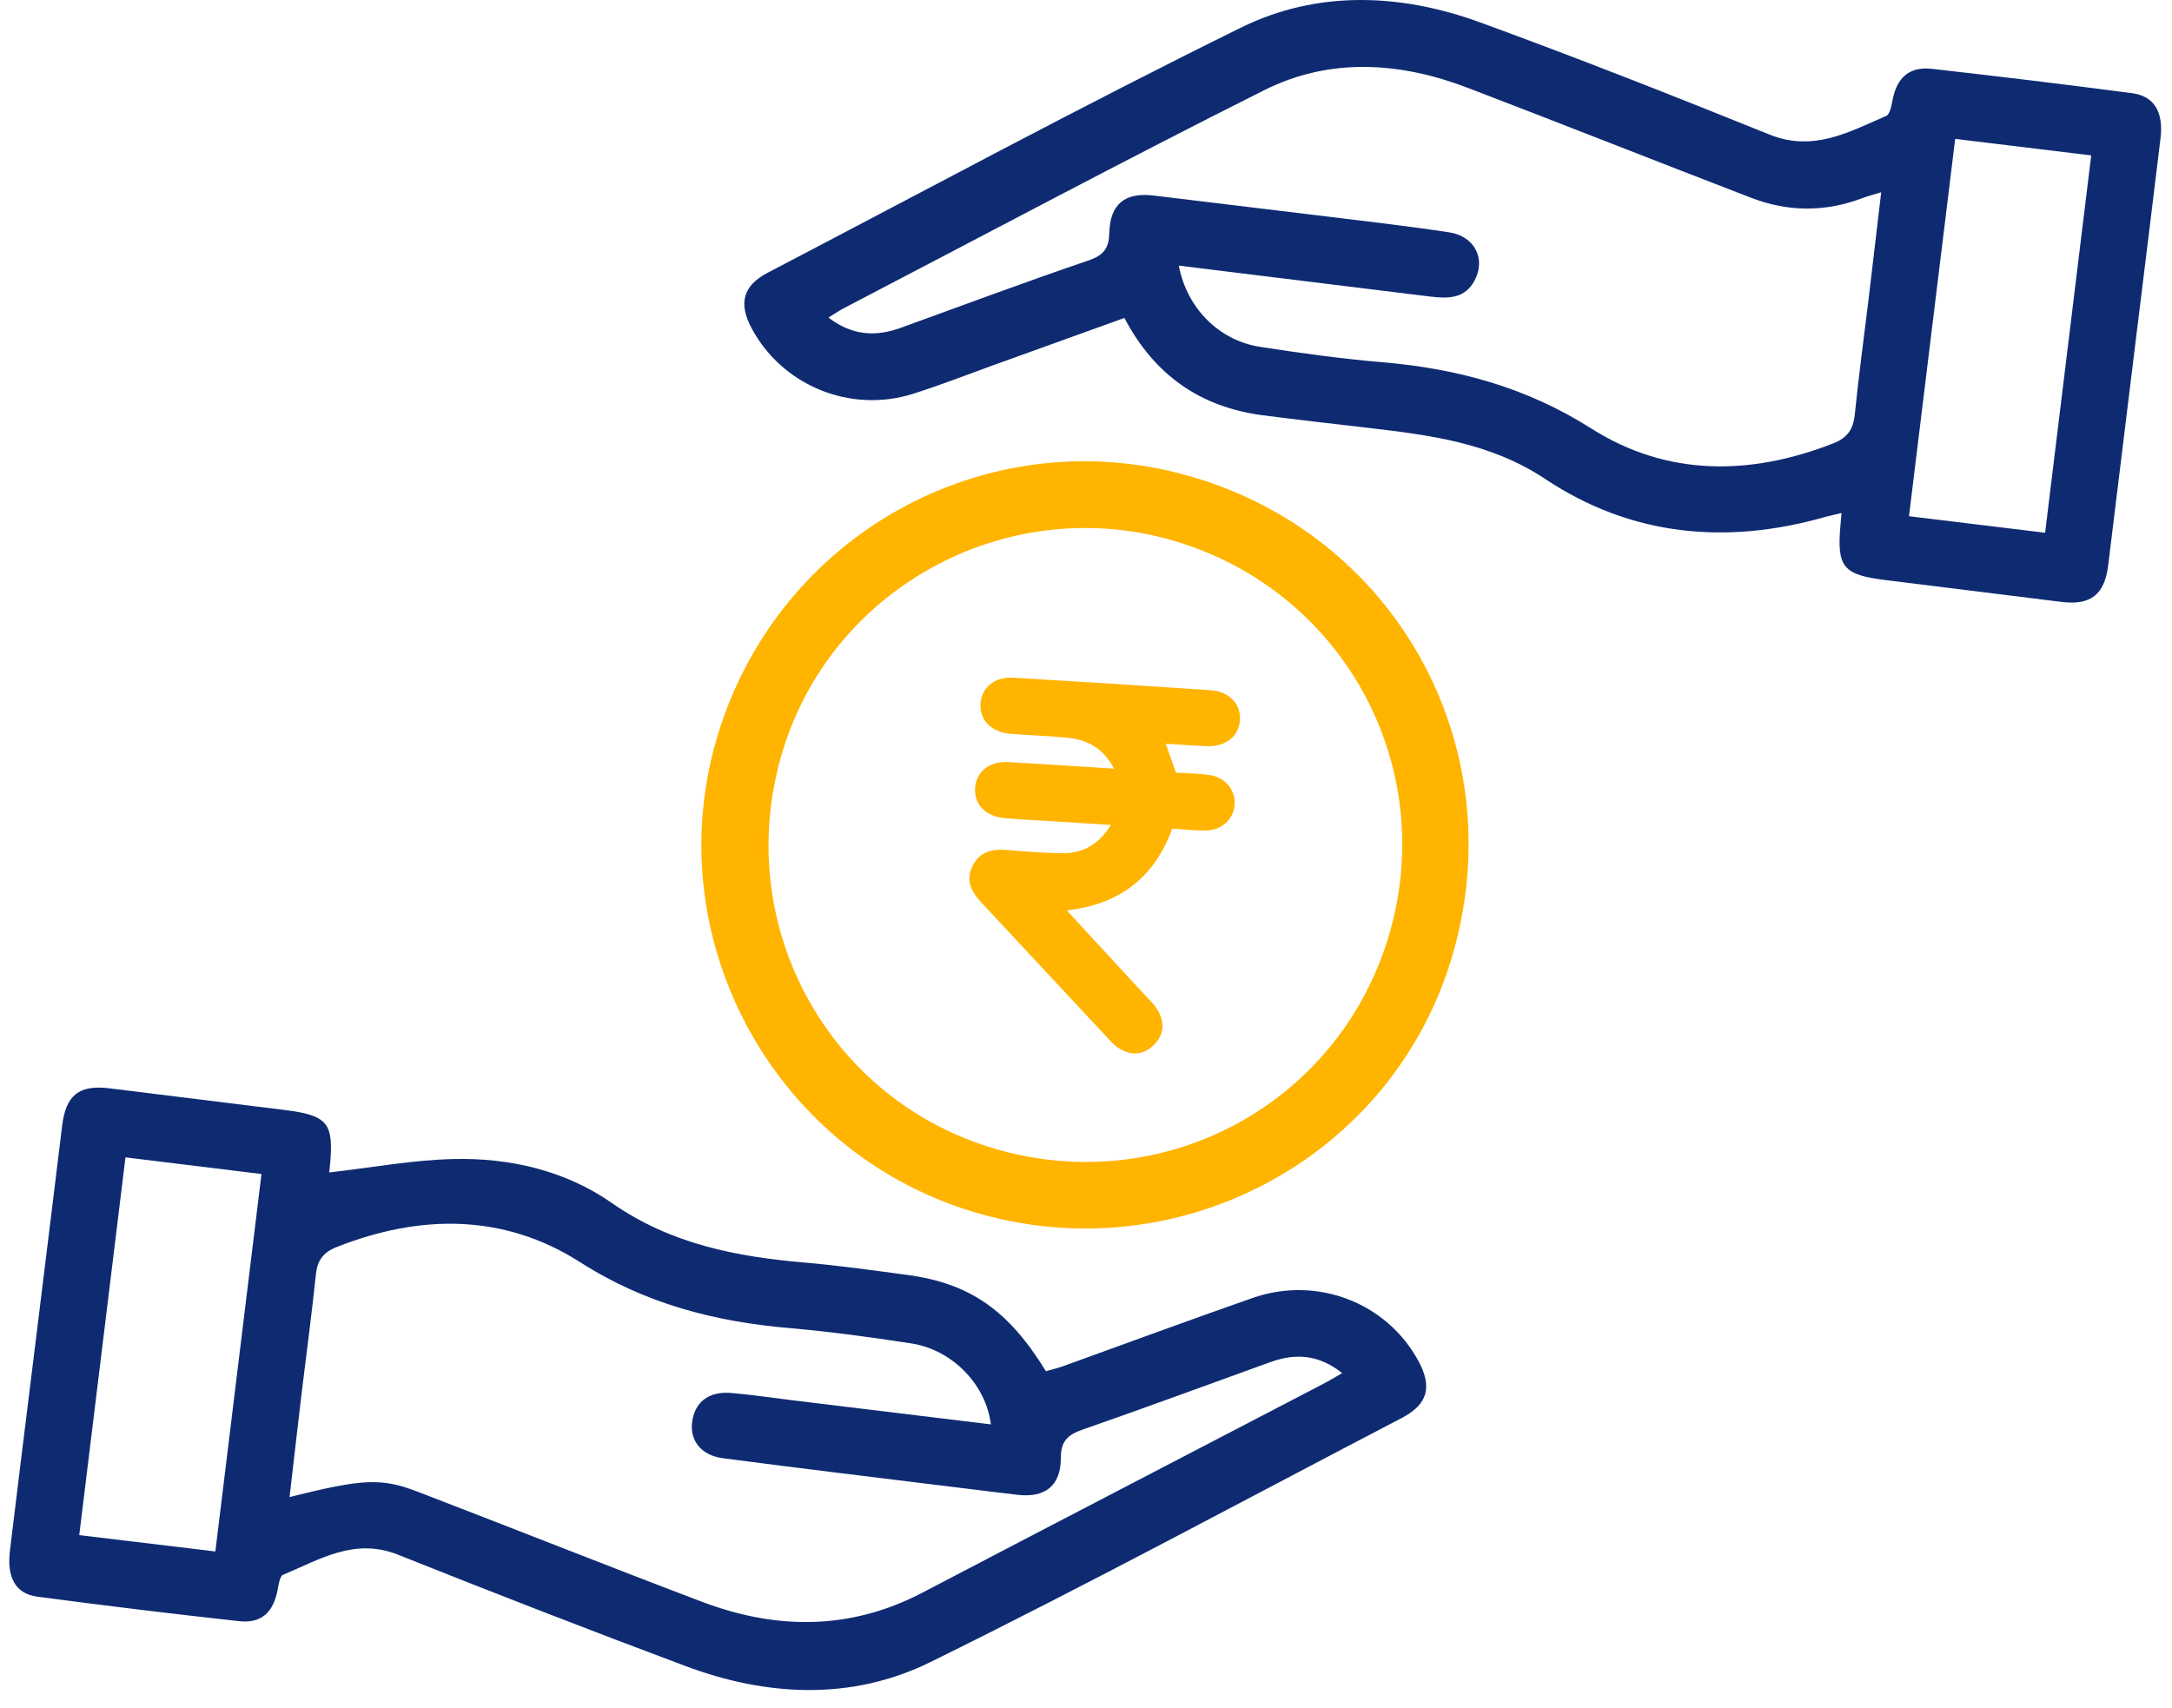 <svg width="117" height="92" viewBox="0 0 117 92" fill="none" xmlns="http://www.w3.org/2000/svg">
<path d="M17.734 63.159C20.016 62.901 22.219 62.486 24.433 62.436C27.472 62.363 30.465 63.064 32.954 64.802C36.144 67.027 39.681 67.7 43.398 68.019C45.22 68.176 47.031 68.434 48.847 68.675C52.227 69.124 54.313 70.564 56.342 73.866C56.628 73.782 56.942 73.709 57.245 73.603C60.653 72.375 64.056 71.114 67.476 69.92C70.951 68.709 74.719 70.178 76.417 73.334C77.163 74.724 76.905 75.66 75.503 76.389C67.05 80.795 58.663 85.33 50.108 89.54C45.882 91.62 41.313 91.396 36.907 89.742C31.727 87.803 26.575 85.801 21.434 83.749C19.102 82.819 17.224 84.007 15.251 84.832C15.071 84.904 15.015 85.342 14.959 85.622C14.729 86.85 14.09 87.461 12.891 87.332C9.252 86.934 5.62 86.491 1.998 86.009C0.827 85.852 0.361 84.96 0.535 83.531C0.956 80.05 1.387 76.563 1.819 73.082C2.329 68.933 2.845 64.779 3.349 60.631C3.551 58.988 4.263 58.422 5.911 58.629C9.023 59.016 12.134 59.403 15.251 59.784C17.678 60.081 17.998 60.474 17.768 62.851C17.751 62.996 17.734 63.148 17.734 63.159ZM72.297 73.967C71.058 72.975 69.802 72.885 68.457 73.367C65.082 74.584 61.718 75.828 58.332 77.006C57.525 77.286 57.144 77.617 57.144 78.547C57.144 80.038 56.297 80.694 54.823 80.526C53.747 80.403 52.676 80.263 51.6 80.134C47.378 79.612 43.151 79.108 38.936 78.553C37.747 78.396 37.136 77.572 37.288 76.563C37.445 75.514 38.19 74.937 39.39 75.038C40.505 75.133 41.615 75.301 42.725 75.436C46.268 75.868 49.811 76.299 53.377 76.731C53.113 74.584 51.303 72.712 49.094 72.37C46.919 72.033 44.732 71.736 42.541 71.545C38.51 71.198 34.765 70.239 31.256 67.997C27.152 65.373 22.645 65.396 18.132 67.178C17.42 67.459 17.095 67.89 17.017 68.647C16.793 70.8 16.501 72.947 16.243 75.094C16.024 76.927 15.817 78.76 15.598 80.644C19.539 79.663 20.52 79.596 22.516 80.364C27.606 82.32 32.674 84.338 37.775 86.272C41.795 87.803 45.781 87.836 49.688 85.796C56.875 82.034 64.073 78.306 71.265 74.556C71.59 74.388 71.899 74.197 72.302 73.967H72.297ZM6.758 62.352C5.917 69.213 5.098 75.907 4.269 82.696C6.769 82.998 9.152 83.284 11.601 83.576C12.442 76.709 13.261 70.015 14.085 63.243C11.624 62.94 9.264 62.654 6.758 62.346V62.352Z" fill="#0E2B72"/>
<path d="M99.205 27.634C98.858 27.718 98.577 27.774 98.297 27.853C92.983 29.366 87.864 28.878 83.251 25.812C80.285 23.839 77.028 23.441 73.693 23.048C71.803 22.824 69.909 22.617 68.019 22.37C64.667 21.933 62.189 20.212 60.569 17.128C58.203 17.981 55.855 18.827 53.506 19.674C52.065 20.195 50.635 20.756 49.178 21.215C45.797 22.286 42.114 20.761 40.477 17.661C39.771 16.327 40.029 15.385 41.358 14.69C49.839 10.261 58.265 5.715 66.848 1.488C70.957 -0.536 75.442 -0.362 79.736 1.208C84.966 3.119 90.146 5.16 95.309 7.245C97.675 8.204 99.603 7.111 101.61 6.242C101.812 6.152 101.89 5.676 101.952 5.367C102.182 4.179 102.855 3.573 104.065 3.708C107.664 4.112 111.258 4.549 114.851 5.02C116.045 5.177 116.55 6.04 116.382 7.447C115.961 10.968 115.518 14.488 115.087 18.009C114.577 22.157 114.066 26.311 113.562 30.459C113.371 32.018 112.626 32.618 111.067 32.427C107.917 32.04 104.772 31.642 101.621 31.255C99.272 30.97 98.936 30.566 99.144 28.256C99.16 28.077 99.177 27.898 99.2 27.634H99.205ZM63.501 14.314C63.927 16.596 65.671 18.351 67.891 18.687C70.066 19.023 72.252 19.326 74.444 19.511C78.48 19.853 82.214 20.856 85.717 23.082C89.787 25.666 94.266 25.638 98.74 23.889C99.502 23.592 99.827 23.144 99.912 22.336C100.119 20.257 100.405 18.188 100.657 16.108C100.881 14.236 101.1 12.358 101.335 10.357C100.909 10.491 100.629 10.558 100.36 10.659C98.353 11.427 96.341 11.427 94.339 10.659C89.249 8.697 84.176 6.69 79.085 4.739C75.414 3.332 71.646 3.08 68.092 4.863C60.508 8.664 53.023 12.661 45.5 16.579C45.22 16.725 44.957 16.904 44.626 17.106C45.904 18.087 47.182 18.149 48.533 17.655C51.902 16.433 55.266 15.178 58.657 14.023C59.47 13.742 59.734 13.356 59.756 12.537C59.801 10.973 60.614 10.345 62.161 10.536C65.048 10.889 67.941 11.231 70.834 11.584C73.244 11.881 75.655 12.15 78.054 12.515C79.433 12.722 80.038 13.928 79.45 15.077C78.923 16.108 77.998 16.091 77.028 15.974C72.549 15.419 68.07 14.869 63.501 14.309V14.314ZM105.321 7.475C104.486 14.32 103.667 21.013 102.832 27.808C105.304 28.105 107.687 28.396 110.165 28.699C111 21.837 111.824 15.116 112.648 8.372C110.148 8.069 107.816 7.783 105.321 7.481V7.475Z" fill="#0E2B72"/>
<path d="M64.465 25.762C75.526 29.153 81.575 40.634 78.155 51.745C74.831 62.548 63.26 68.608 52.34 65.255C41.498 61.931 35.354 50.338 38.689 39.513C42.07 28.542 53.556 22.415 64.46 25.762H64.465ZM63.451 29.198C54.515 26.44 44.945 31.474 42.187 40.371C39.367 49.48 44.346 59.027 53.365 61.813C62.464 64.622 71.977 59.621 74.763 50.568C77.561 41.498 72.532 32.001 63.451 29.198Z" fill="#FFB400"/>
<path d="M62.795 40.062C62.996 40.645 63.153 41.088 63.344 41.621C63.899 41.654 64.493 41.666 65.087 41.738C65.973 41.845 66.556 42.529 66.506 43.336C66.455 44.149 65.788 44.749 64.897 44.743C64.331 44.743 63.764 44.676 63.148 44.637C62.195 47.227 60.362 48.718 57.463 49.043C58.926 50.624 60.272 52.081 61.617 53.544C61.853 53.802 62.116 54.038 62.307 54.329C62.755 55.019 62.744 55.731 62.133 56.308C61.528 56.891 60.827 56.869 60.149 56.387C59.997 56.28 59.868 56.134 59.739 55.994C57.452 53.544 55.171 51.089 52.883 48.639C52.356 48.073 51.998 47.473 52.373 46.683C52.76 45.864 53.455 45.719 54.279 45.791C55.221 45.876 56.168 45.937 57.116 45.965C58.231 45.993 59.134 45.573 59.846 44.44C58.596 44.362 57.452 44.289 56.314 44.216C55.591 44.171 54.862 44.138 54.139 44.076C53.108 43.986 52.474 43.347 52.525 42.467C52.575 41.587 53.281 40.998 54.313 41.054C56.168 41.155 58.018 41.284 60.008 41.408C59.42 40.27 58.534 39.838 57.463 39.737C56.46 39.636 55.445 39.614 54.436 39.53C53.405 39.446 52.771 38.801 52.816 37.921C52.861 37.041 53.573 36.446 54.599 36.508C58.13 36.715 61.668 36.94 65.2 37.181C66.225 37.248 66.859 37.932 66.792 38.806C66.724 39.687 66.018 40.236 64.981 40.197C64.286 40.169 63.596 40.113 62.8 40.062H62.795Z" fill="#FFB400"/>
</svg>
